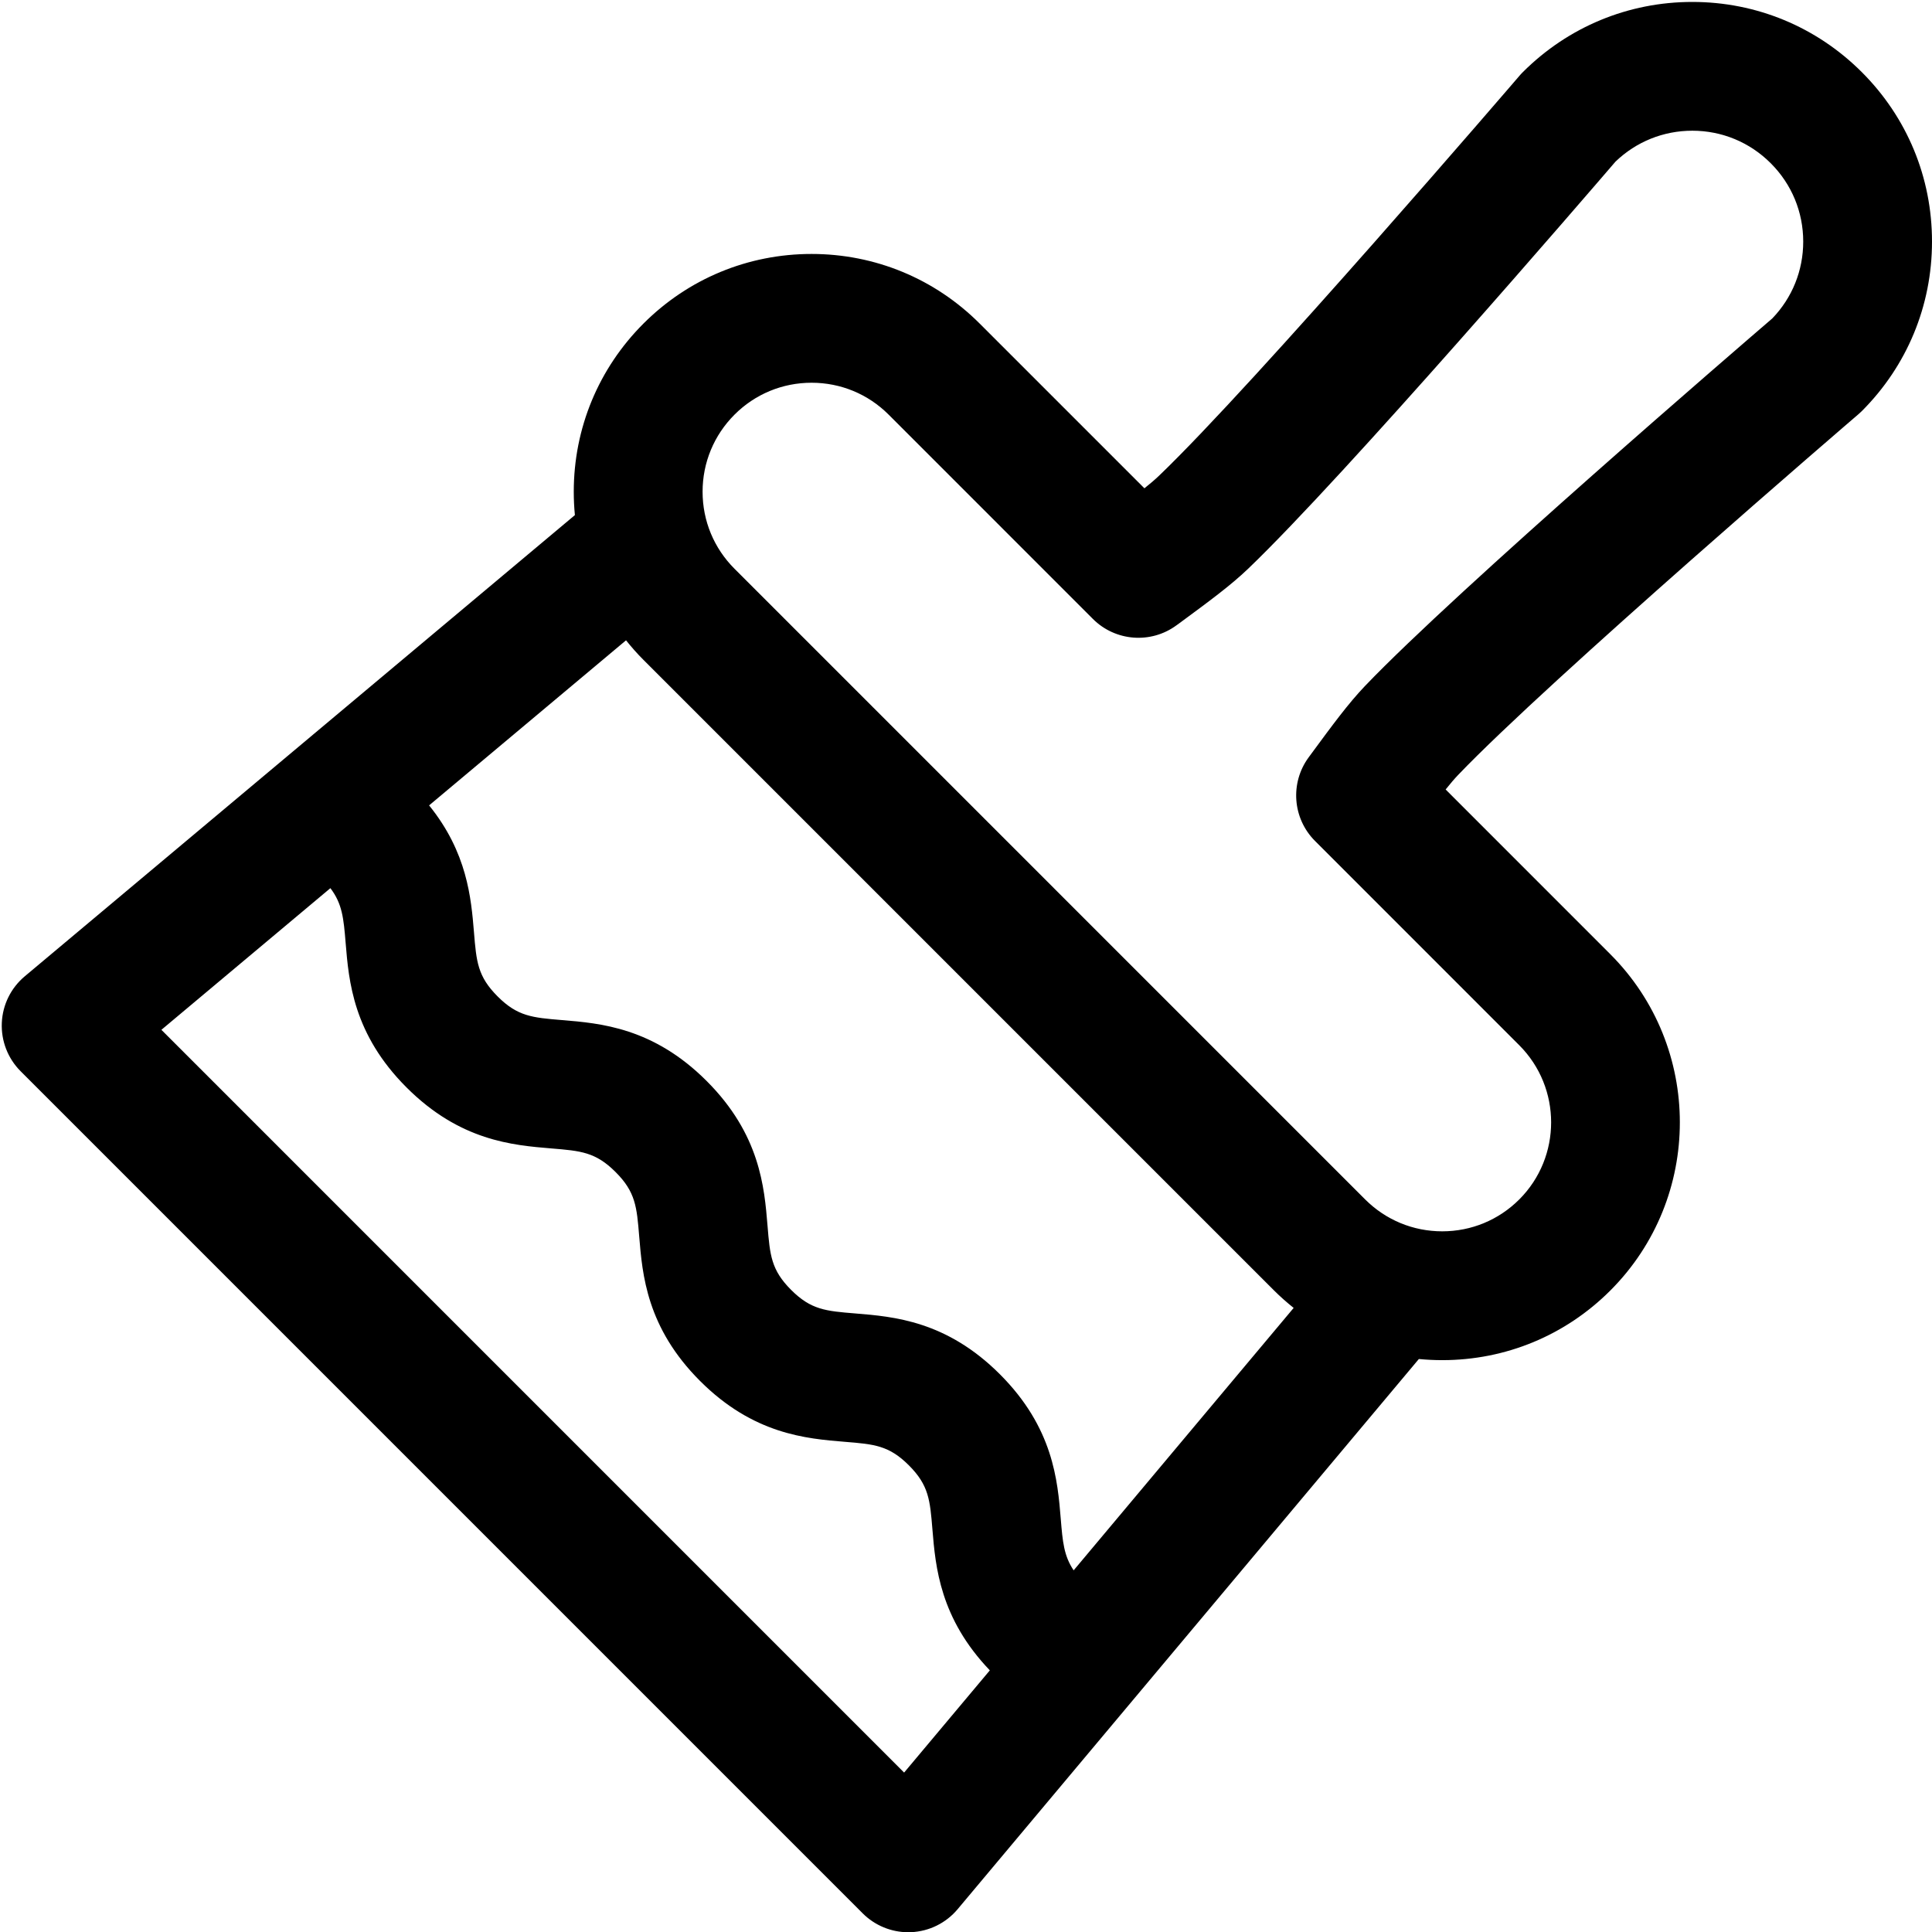 <svg xmlns="http://www.w3.org/2000/svg" xmlns:xlink="http://www.w3.org/1999/xlink" width="500" zoomAndPan="magnify" viewBox="0 0 375 375" height="500" preserveAspectRatio="xMidYMid meet" version="1.0"><path fill="#000000" d="M 361.379 14.004 C 352.59 5.215 340.91 0.375 328.48 0.375 C 316.051 0.375 304.371 5.215 295.578 14.004 C 295.355 14.23 295.137 14.457 294.934 14.699 C 294.422 15.301 243.402 74.703 224.949 92.355 C 224.188 93.082 223.242 93.891 222.129 94.777 L 190.16 62.809 C 181.445 54.09 169.855 49.293 157.523 49.293 C 145.195 49.293 133.605 54.09 124.891 62.809 C 116.172 71.527 111.367 83.121 111.367 95.445 C 111.367 96.973 111.441 98.484 111.586 99.98 L 4.809 189.5 C 2.121 191.75 0.504 195.023 0.352 198.527 C 0.195 202.035 1.52 205.438 3.996 207.918 L 167.453 371.383 C 169.805 373.734 172.988 375.047 176.297 375.047 C 176.477 375.047 176.66 375.043 176.84 375.035 C 180.348 374.879 183.621 373.262 185.871 370.578 L 275.398 263.785 C 276.891 263.926 278.41 264.004 279.93 264.004 C 292.258 264.004 303.848 259.203 312.562 250.488 C 330.555 232.496 330.555 203.211 312.562 185.211 L 280.598 153.238 C 281.488 152.125 282.293 151.18 283.02 150.418 C 300.664 131.973 360.07 80.957 360.668 80.445 C 360.91 80.238 361.141 80.023 361.367 79.805 C 370.16 71.016 375 59.328 375 46.898 C 375.008 34.465 370.168 22.785 361.379 14.004 Z M 175.488 344.055 L 31.328 199.887 L 64.129 172.391 C 66.434 175.43 66.695 178.215 67.086 182.984 C 67.699 190.465 68.547 200.715 78.914 211.078 C 89.277 221.445 99.527 222.289 107.016 222.91 C 112.738 223.379 115.609 223.617 119.488 227.496 C 123.363 231.371 123.598 234.238 124.066 239.953 C 124.68 247.438 125.52 257.688 135.883 268.047 C 146.242 278.402 156.488 279.242 163.973 279.855 C 169.684 280.316 172.551 280.555 176.414 284.422 C 180.285 288.293 180.516 291.16 180.984 296.871 C 181.582 304.176 182.457 314.109 192.125 324.215 Z M 208.395 304.801 C 206.504 301.996 206.258 299.273 205.895 294.836 C 205.285 287.355 204.445 277.109 194.082 266.746 C 183.73 256.387 173.484 255.547 166 254.938 C 160.289 254.473 157.422 254.238 153.555 250.367 C 149.68 246.492 149.445 243.625 148.977 237.914 C 148.363 230.43 147.52 220.18 137.16 209.82 C 126.797 199.453 116.547 198.613 109.062 197.996 C 103.34 197.523 100.465 197.289 96.582 193.398 C 92.703 189.52 92.465 186.652 91.996 180.934 C 91.449 174.293 90.688 165.473 83.289 156.324 L 121.512 124.285 C 122.566 125.598 123.684 126.875 124.895 128.082 L 247.301 250.488 C 248.508 251.695 249.785 252.812 251.098 253.867 Z M 343.992 61.816 C 338.242 66.758 282.863 114.418 264.953 133.141 C 261.695 136.551 258.613 140.746 254.336 146.559 L 254.016 146.992 C 250.359 151.961 250.879 158.867 255.25 163.234 L 294.887 202.879 C 303.133 211.133 303.137 224.559 294.891 232.809 C 290.895 236.801 285.582 239 279.934 239 C 274.285 239 268.973 236.801 264.977 232.809 L 142.57 110.398 C 138.574 106.402 136.371 101.098 136.371 95.441 C 136.371 89.797 138.574 84.48 142.57 80.48 C 146.562 76.488 151.875 74.289 157.527 74.289 C 163.184 74.289 168.492 76.488 172.484 80.48 L 212.125 120.129 C 216.492 124.5 223.402 125.023 228.371 121.359 L 228.98 120.918 C 234.715 116.691 238.867 113.641 242.238 110.414 C 260.949 92.516 308.617 37.137 313.559 31.379 C 317.59 27.5 322.871 25.371 328.48 25.371 C 334.23 25.371 339.633 27.613 343.699 31.684 C 347.766 35.746 350.004 41.145 350.004 46.895 C 350.004 52.508 347.875 57.789 343.992 61.816 Z M 343.992 61.816 " fill-opacity="1" fill-rule="nonzero"/></svg>